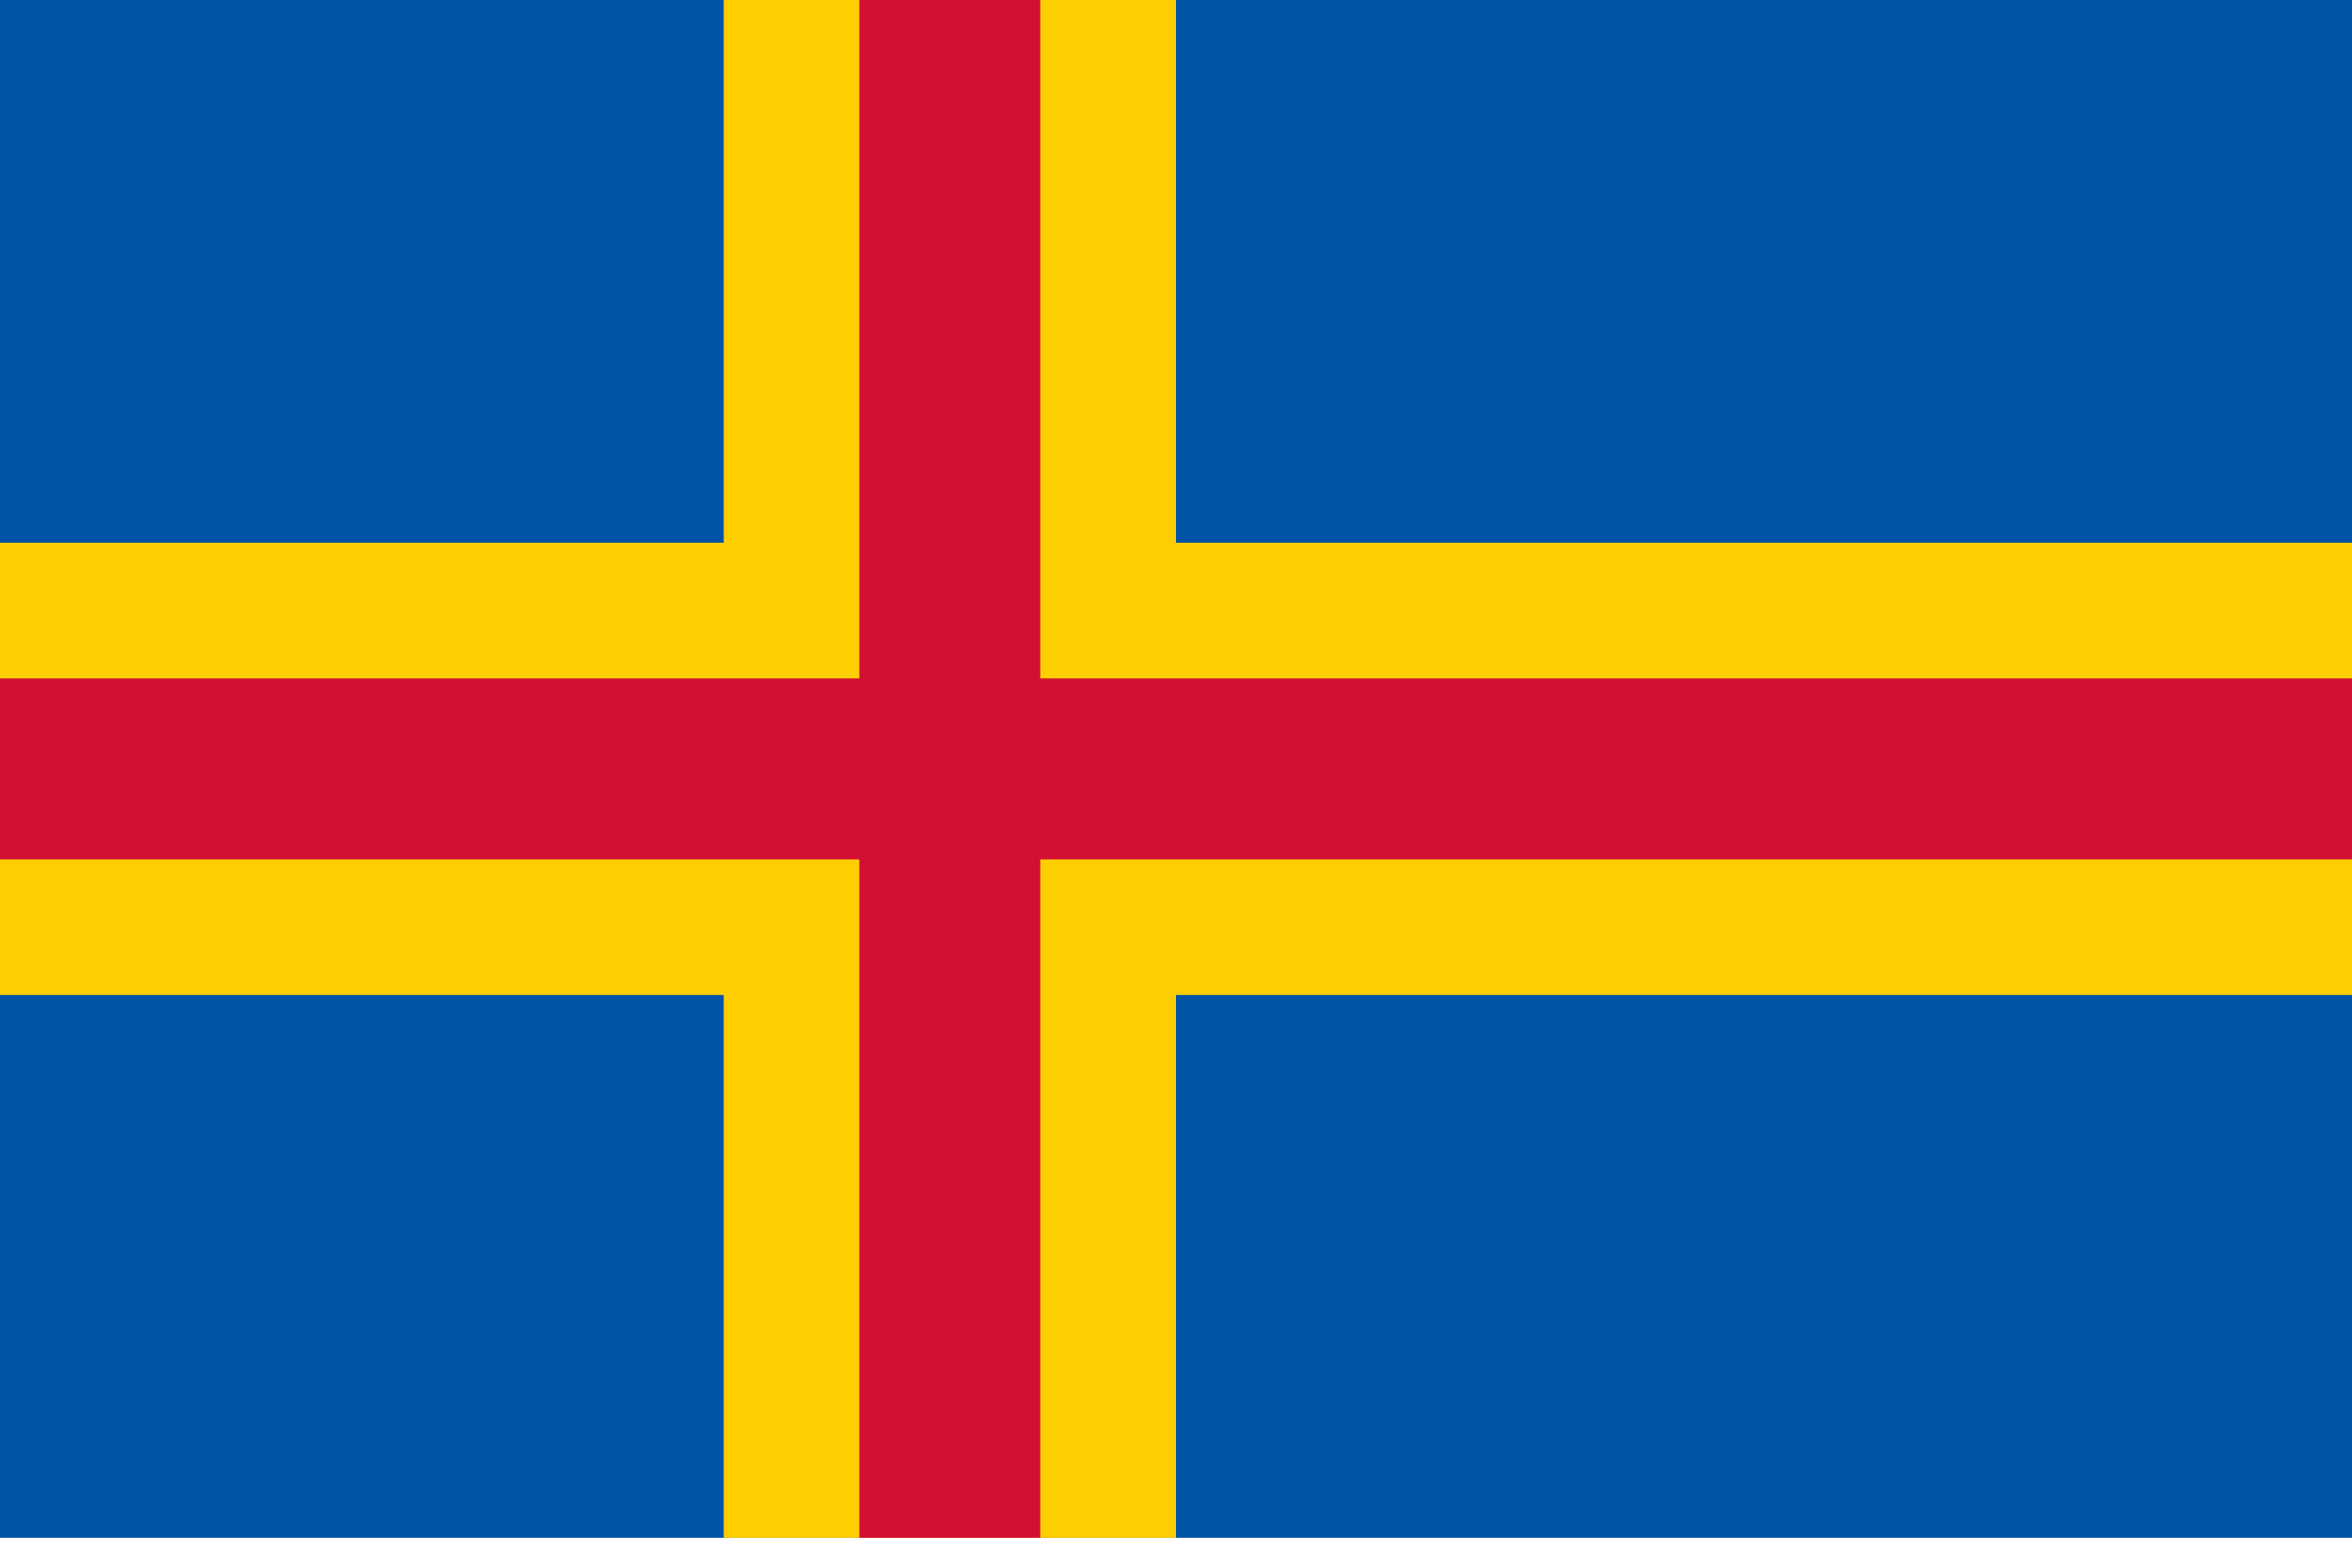 <svg width="24" height="16" viewBox="0 0 24 16" fill="none" xmlns="http://www.w3.org/2000/svg">
<path d="M0 0H24V15.695H0V0Z" fill="#0053A5"/>
<path d="M7.385 0H12V15.695H7.385V0Z" fill="#FFCE00"/>
<path d="M0 5.539H24V10.155H0V5.539Z" fill="#FFCE00"/>
<path d="M8.769 0H10.615V15.695H8.769V0Z" fill="#D21034"/>
<path d="M0 6.924H24V8.771H0V6.924Z" fill="#D21034"/>
</svg>

